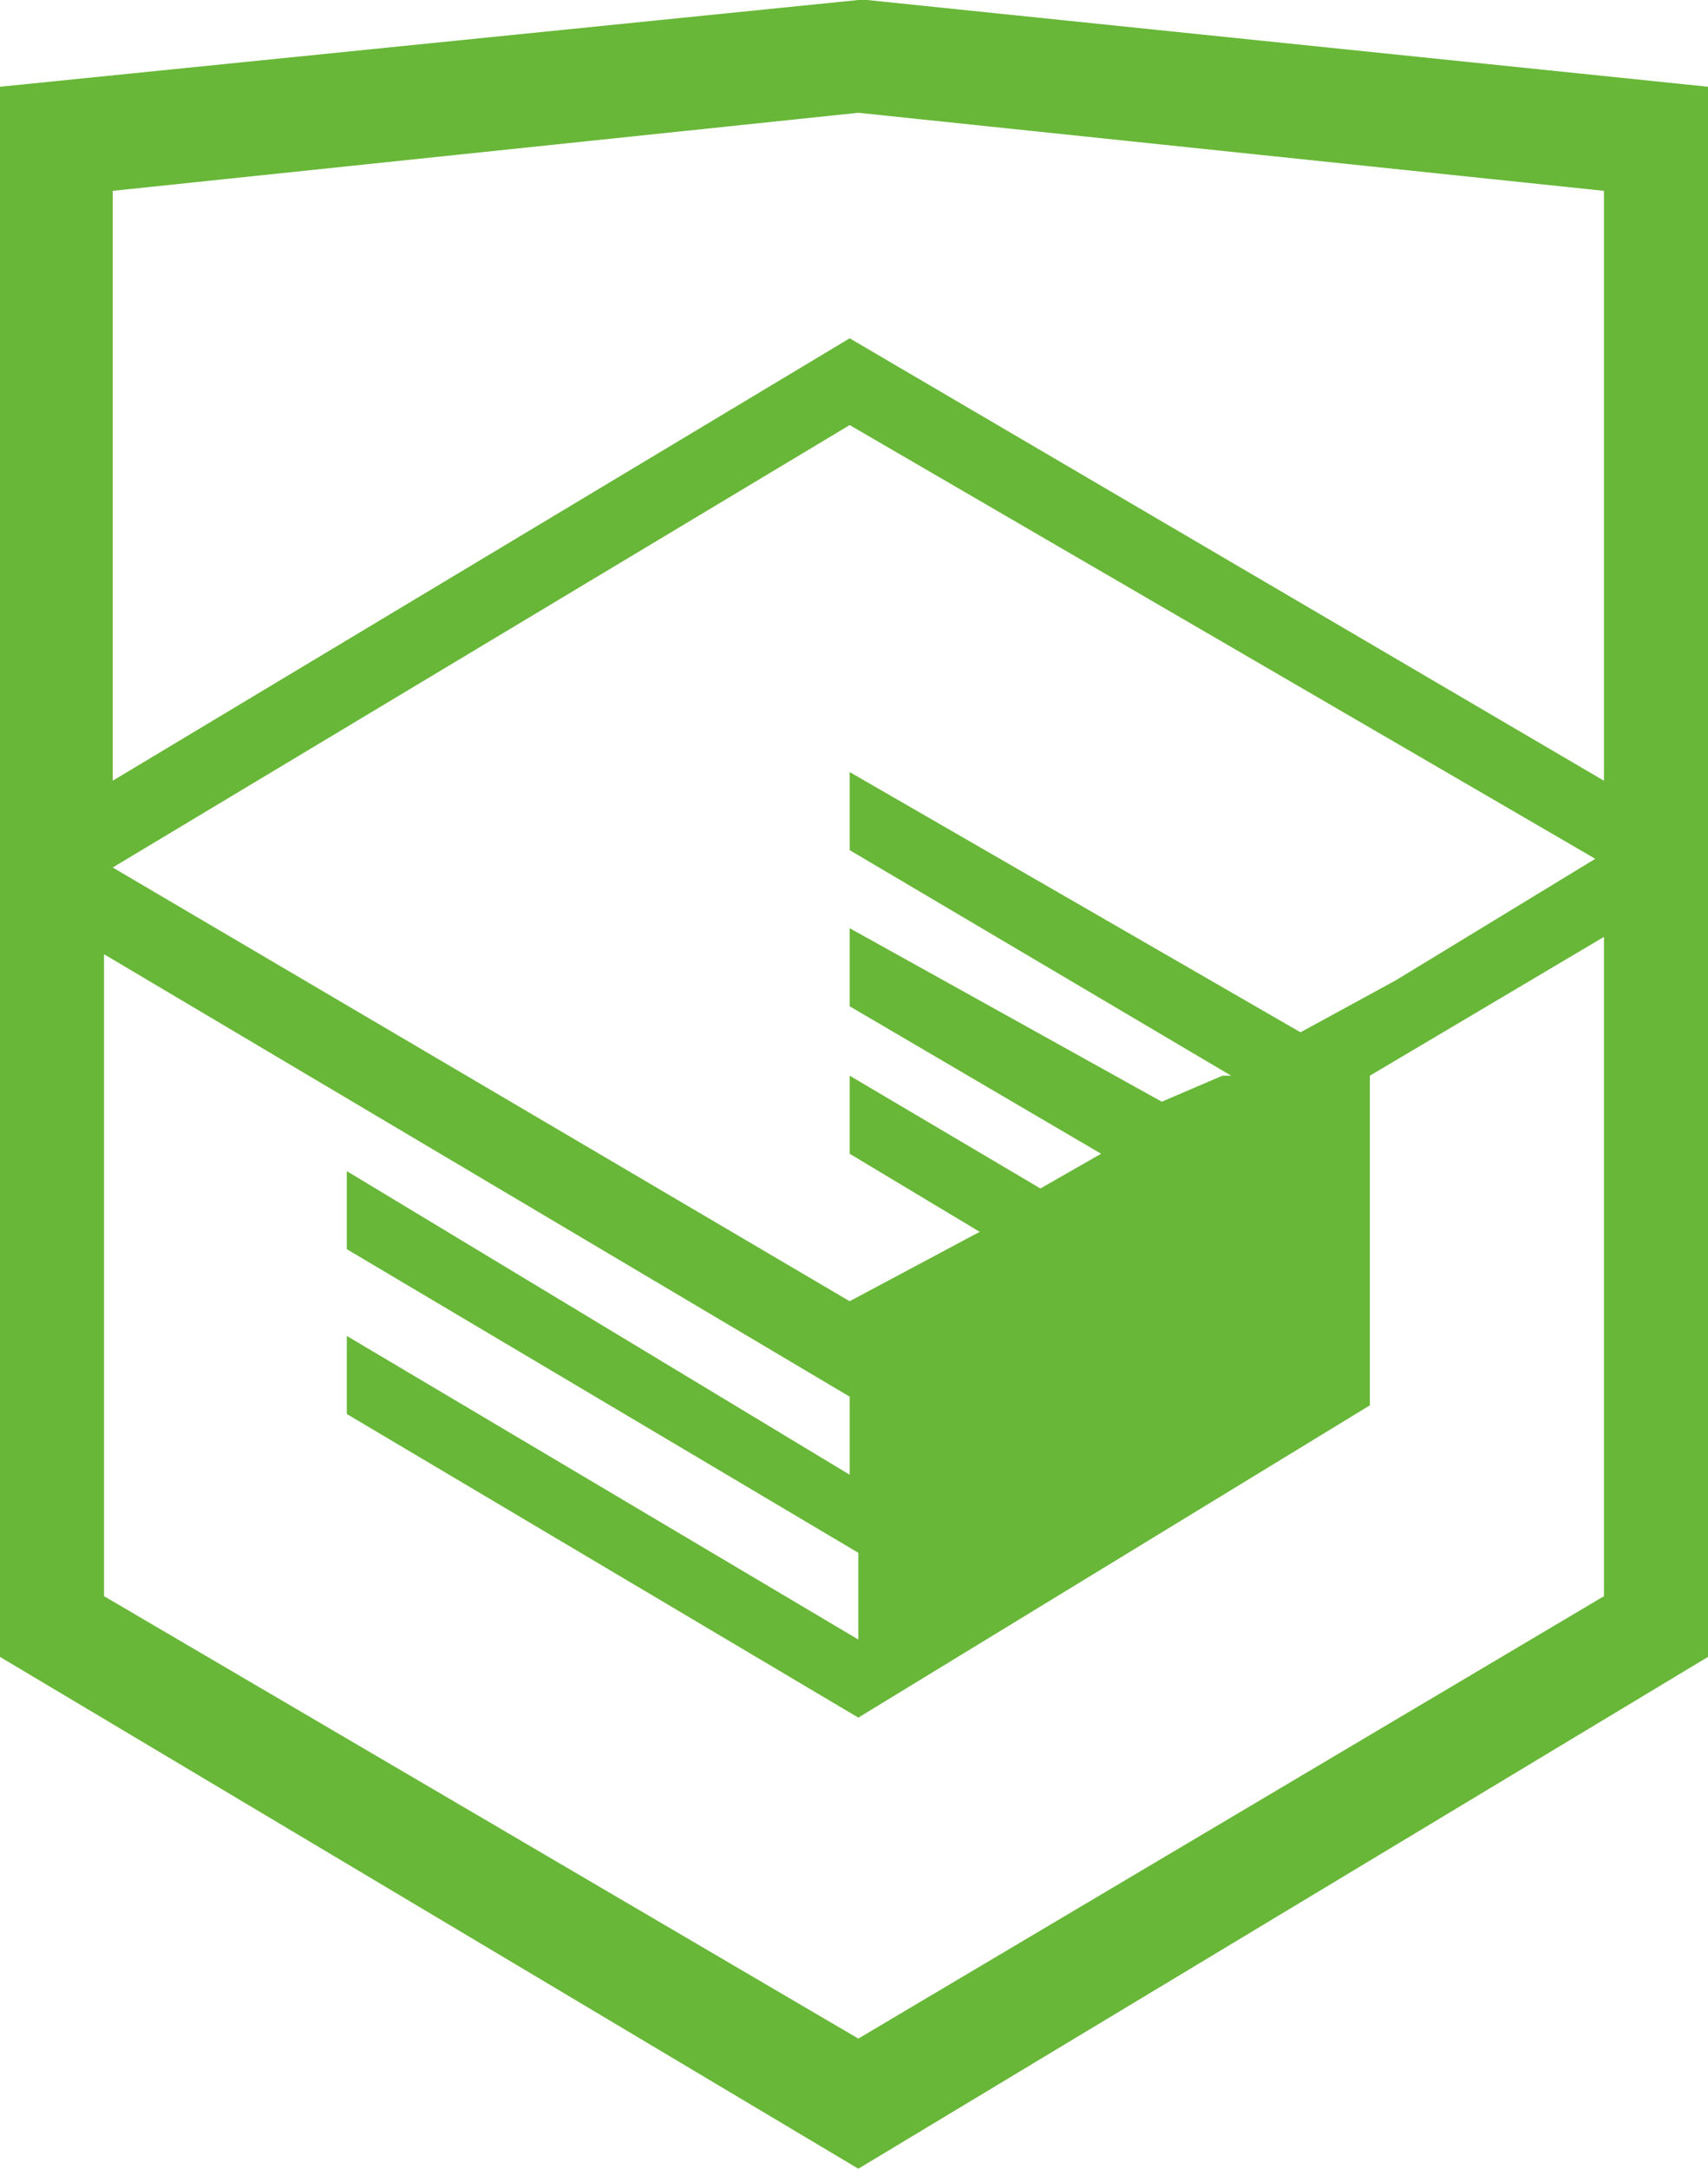 <svg xmlns="http://www.w3.org/2000/svg" viewBox="0 0 19.7 25"><path fill="#68B738" d="M10,0H9.9L0,1V19.1L9.9,25l9.8-5.9V1Zm8.5,18.4L9.9,23.5,1.2,18.4V11l8.6,5.1V17L4,13.5v.9l5.9,3.5v1L4,15.4v.9l5.9,3.5,5.9-3.6V12.4l2.7-1.6Zm-.1-8.5-2.3,1.4-1.1.6-5.2-3v.9l4.4,2.6h-.1l-.7.3L9.8,10.7v.9l2.9,1.7-.7.4L9.8,12.4v.9l1.5.9L9.8,15,1.3,10,9.8,4.9Zm.1-.9L9.8,3.9,1.3,9V2.2l8.6-.9,8.6.9Z"/></svg>
